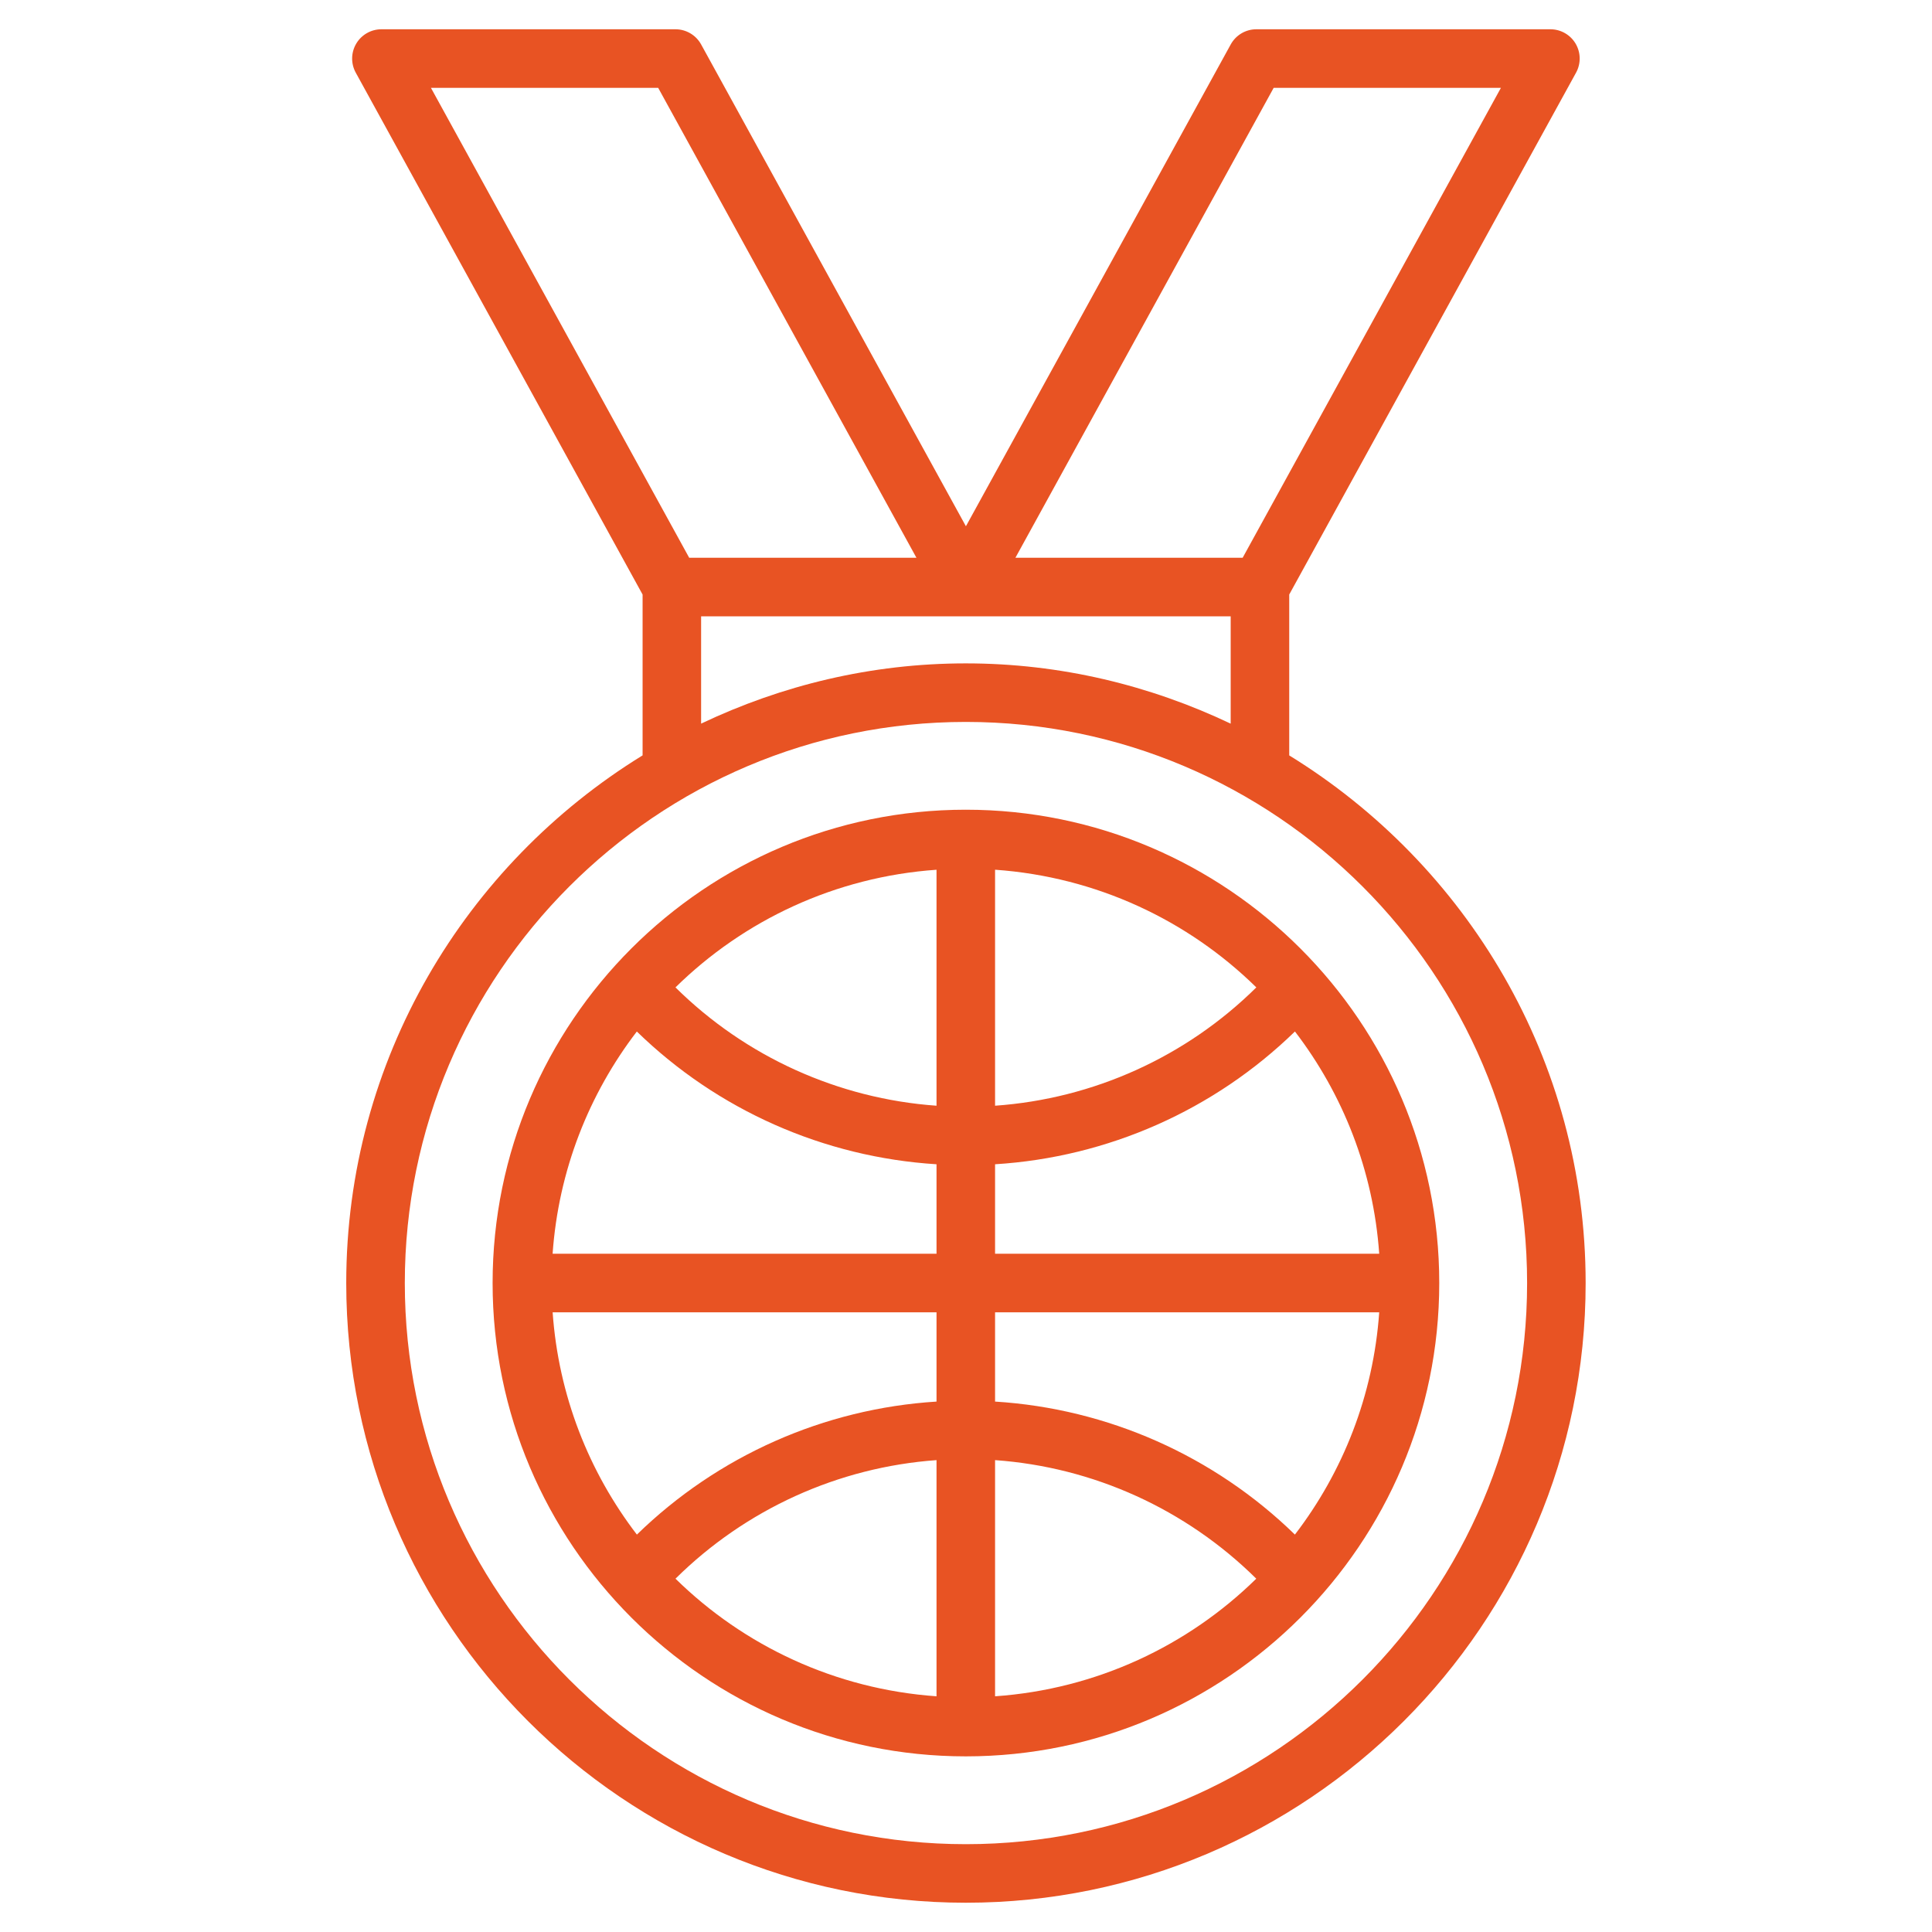 <svg width="66" height="66" viewBox="0 0 66 66" fill="none" xmlns="http://www.w3.org/2000/svg">
<path d="M44.042 25.806V20.31L53.841 2.481C54.011 2.171 54.005 1.795 53.825 1.49C53.645 1.187 53.318 1 52.965 1H42.919C42.554 1 42.218 1.199 42.043 1.519L32.997 17.978L23.952 1.519C23.776 1.199 23.44 1 23.075 1H13.03C12.676 1 12.349 1.187 12.169 1.491C11.989 1.796 11.983 2.172 12.153 2.482L21.952 20.311V25.805C15.892 29.533 11.828 36.208 11.828 43.831C11.829 55.503 21.323 65 32.994 65C44.669 65 54.168 55.503 54.168 43.831C54.167 36.208 50.104 29.535 44.042 25.806ZM43.511 3H51.274L42.451 19.054H34.688L43.511 3ZM22.484 3L31.307 19.054H23.544L14.721 3H22.484ZM23.952 21.054C30.279 21.054 35.715 21.054 42.042 21.054V24.721C39.294 23.415 36.233 22.662 32.993 22.662C29.756 22.662 26.698 23.414 23.951 24.72V21.054H23.952ZM32.994 63C22.426 63 13.829 54.4 13.829 43.831C13.829 33.262 22.426 24.662 32.994 24.662C43.566 24.662 52.168 33.262 52.168 43.831C52.168 54.4 43.566 63 32.994 63Z" fill="#E85323"/>
<path d="M32.993 27.661C24.079 27.661 16.828 34.914 16.828 43.83C16.828 52.746 24.079 60 32.993 60C41.911 60 49.167 52.747 49.167 43.831C49.167 34.915 41.911 27.661 32.993 27.661ZM33.993 29.711C37.457 29.955 40.582 31.437 42.918 33.731C40.522 36.101 37.357 37.535 33.993 37.773V29.711ZM31.993 37.773C28.632 37.533 25.47 36.1 23.075 33.731C25.409 31.437 28.532 29.955 31.993 29.712V37.773ZM31.993 39.773V42.83H18.878C19.078 39.985 20.118 37.375 21.755 35.238C24.513 37.924 28.144 39.532 31.993 39.773ZM31.993 44.83V47.88C28.149 48.121 24.519 49.732 21.757 52.424C20.119 50.286 19.079 47.675 18.879 44.83H31.993ZM31.993 49.88V57.948C28.532 57.704 25.41 56.223 23.076 53.93C25.474 51.557 28.636 50.121 31.993 49.88ZM33.993 49.88C37.352 50.119 40.516 51.556 42.916 53.93C40.581 56.223 37.456 57.705 33.993 57.948V49.88ZM33.993 47.88V44.83H47.116C46.916 47.675 45.875 50.286 44.236 52.424C41.472 49.731 37.84 48.12 33.993 47.88ZM33.993 42.83V39.773C37.844 39.534 41.477 37.925 44.237 35.237C45.875 37.375 46.916 39.985 47.116 42.829H33.993V42.83Z" fill="#E85323"/>
</svg>
